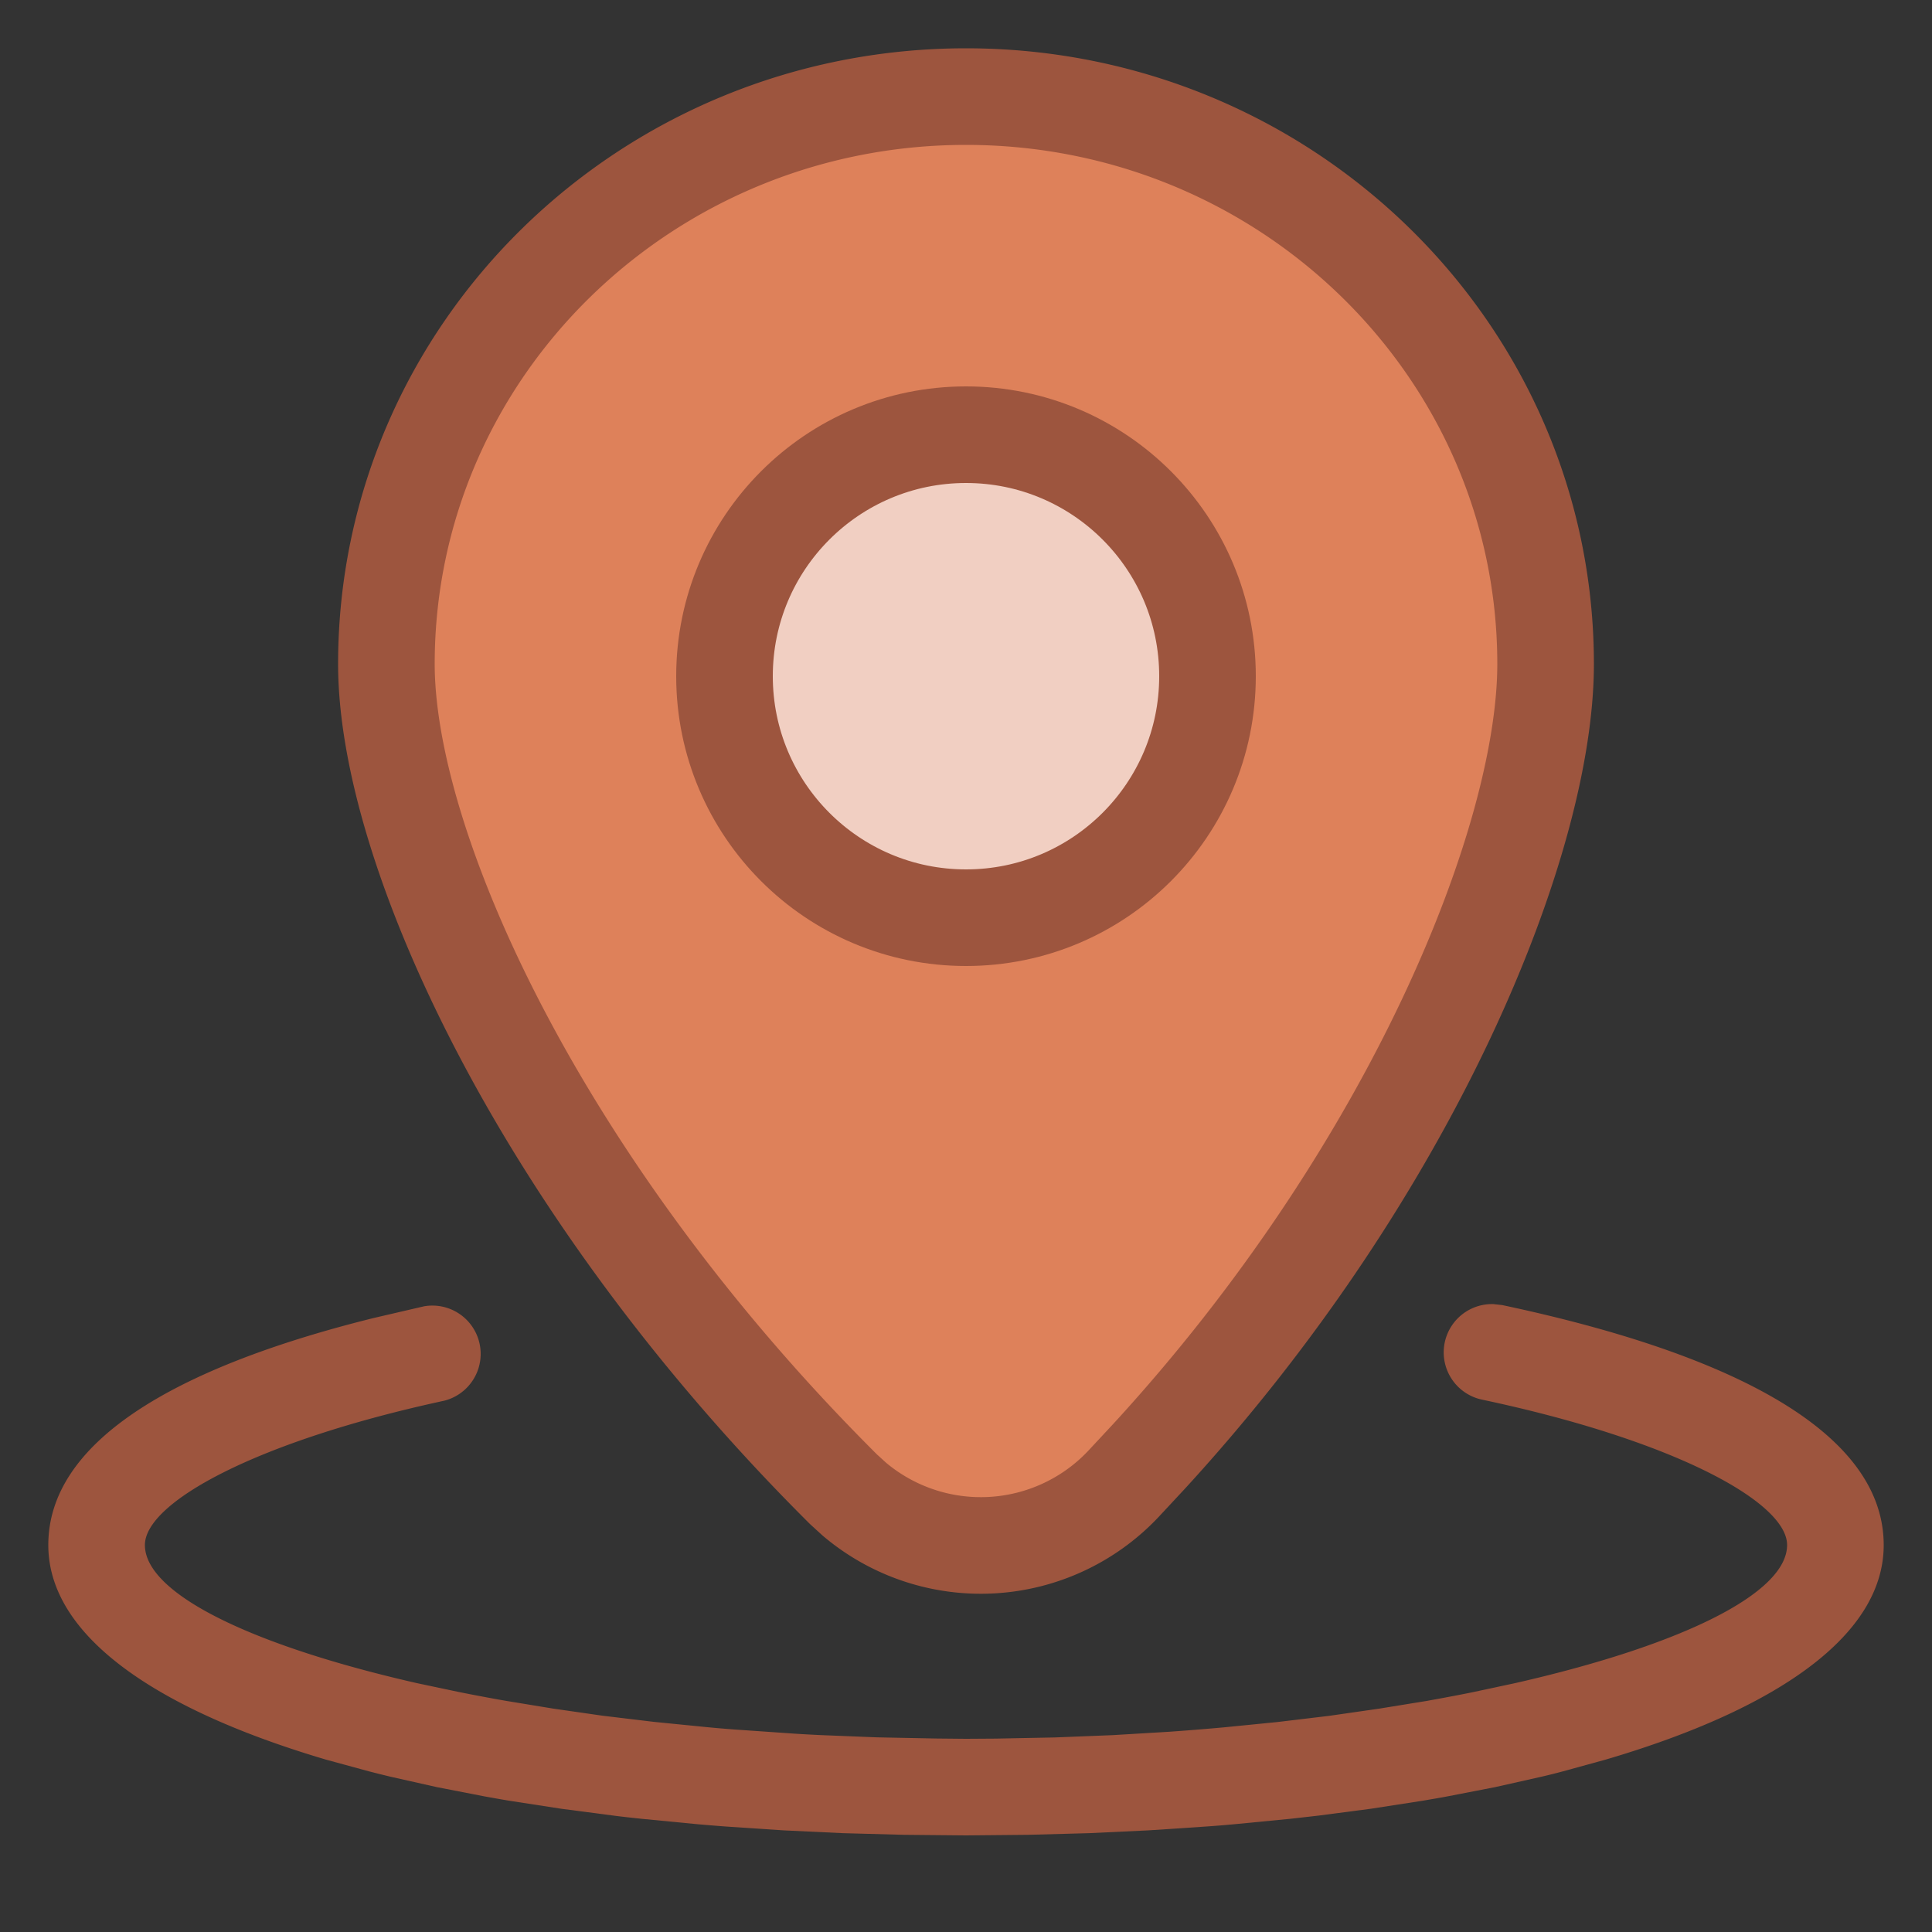 <svg width="1em" height="1em" viewBox="0 0 20 20" xmlns="http://www.w3.org/2000/svg">
  <rect x="0" y="0" width="20" height="20" fill="#333333" stroke="none"/>
  <g fill="none" fill-rule="evenodd">
    <ellipse fill="#EFF0F0" cx="10" cy="7.188" rx="3.048" ry="3.04"></ellipse>
    <path
      d="M15.55 13.51c2.453.52 3.95 1.343 3.95 2.485 0 .933-1.1 1.697-2.877 2.22l-.44.121c-.074.02-.15.039-.228.057l-.476.107-.5.097c-.084.016-.17.03-.257.045l-.53.082-.55.072-.283.032-.577.056c-.098.009-.196.017-.295.024l-.602.04-.615.029-.63.017L10 19l-.64-.006-.63-.017-.615-.029-.602-.04a28.905 28.905 0 0 1-.295-.024l-.577-.056c-.095-.01-.189-.02-.282-.032l-.55-.072-.531-.082c-.087-.014-.173-.03-.258-.045l-.499-.097-.476-.107a14.776 14.776 0 0 1-.229-.057l-.44-.12C1.6 17.691.5 16.927.5 15.994c0-1.05 1.262-1.827 3.368-2.35l.521-.121a.5.5 0 0 1 .21.977c-1.958.423-3.099 1.056-3.099 1.494 0 .5 1.091 1.037 2.817 1.43l.445.094c.152.03.309.06.469.088l.493.081.514.074.534.064.553.055c.094.009.188.017.283.024l.578.04c.097.007.196.012.294.017l.6.024.61.012L10 18l.31-.002.61-.012.6-.024.585-.035a28.7 28.7 0 0 0 .57-.046l.553-.055.534-.064.514-.074.493-.08c.16-.029.317-.058.47-.089l.444-.095c1.726-.392 2.817-.93 2.817-1.43 0-.443-1.165-1.083-3.158-1.505a.5.5 0 0 1 .118-.989l.09.01Z"
      fill="#9D553E" fill-rule="nonzero"></path>
    <path
      d="M10 1c3.314 0 6 2.63 6 5.874 0 1.82-1.368 5.22-4.105 8.202l-.27.29a2.028 2.028 0 0 1-2.78.154l-.114-.104C5.578 12.276 4 8.762 4 6.874 4 3.63 6.686 1 10 1Z"
      stroke="#9D553E" fill="#DE815A" stroke-linejoin="round"></path>
    <circle stroke="#9D553E" fill="#F1CFC2" stroke-linejoin="round" cx="10" cy="7" r="2.5"></circle>
  </g>
</svg>